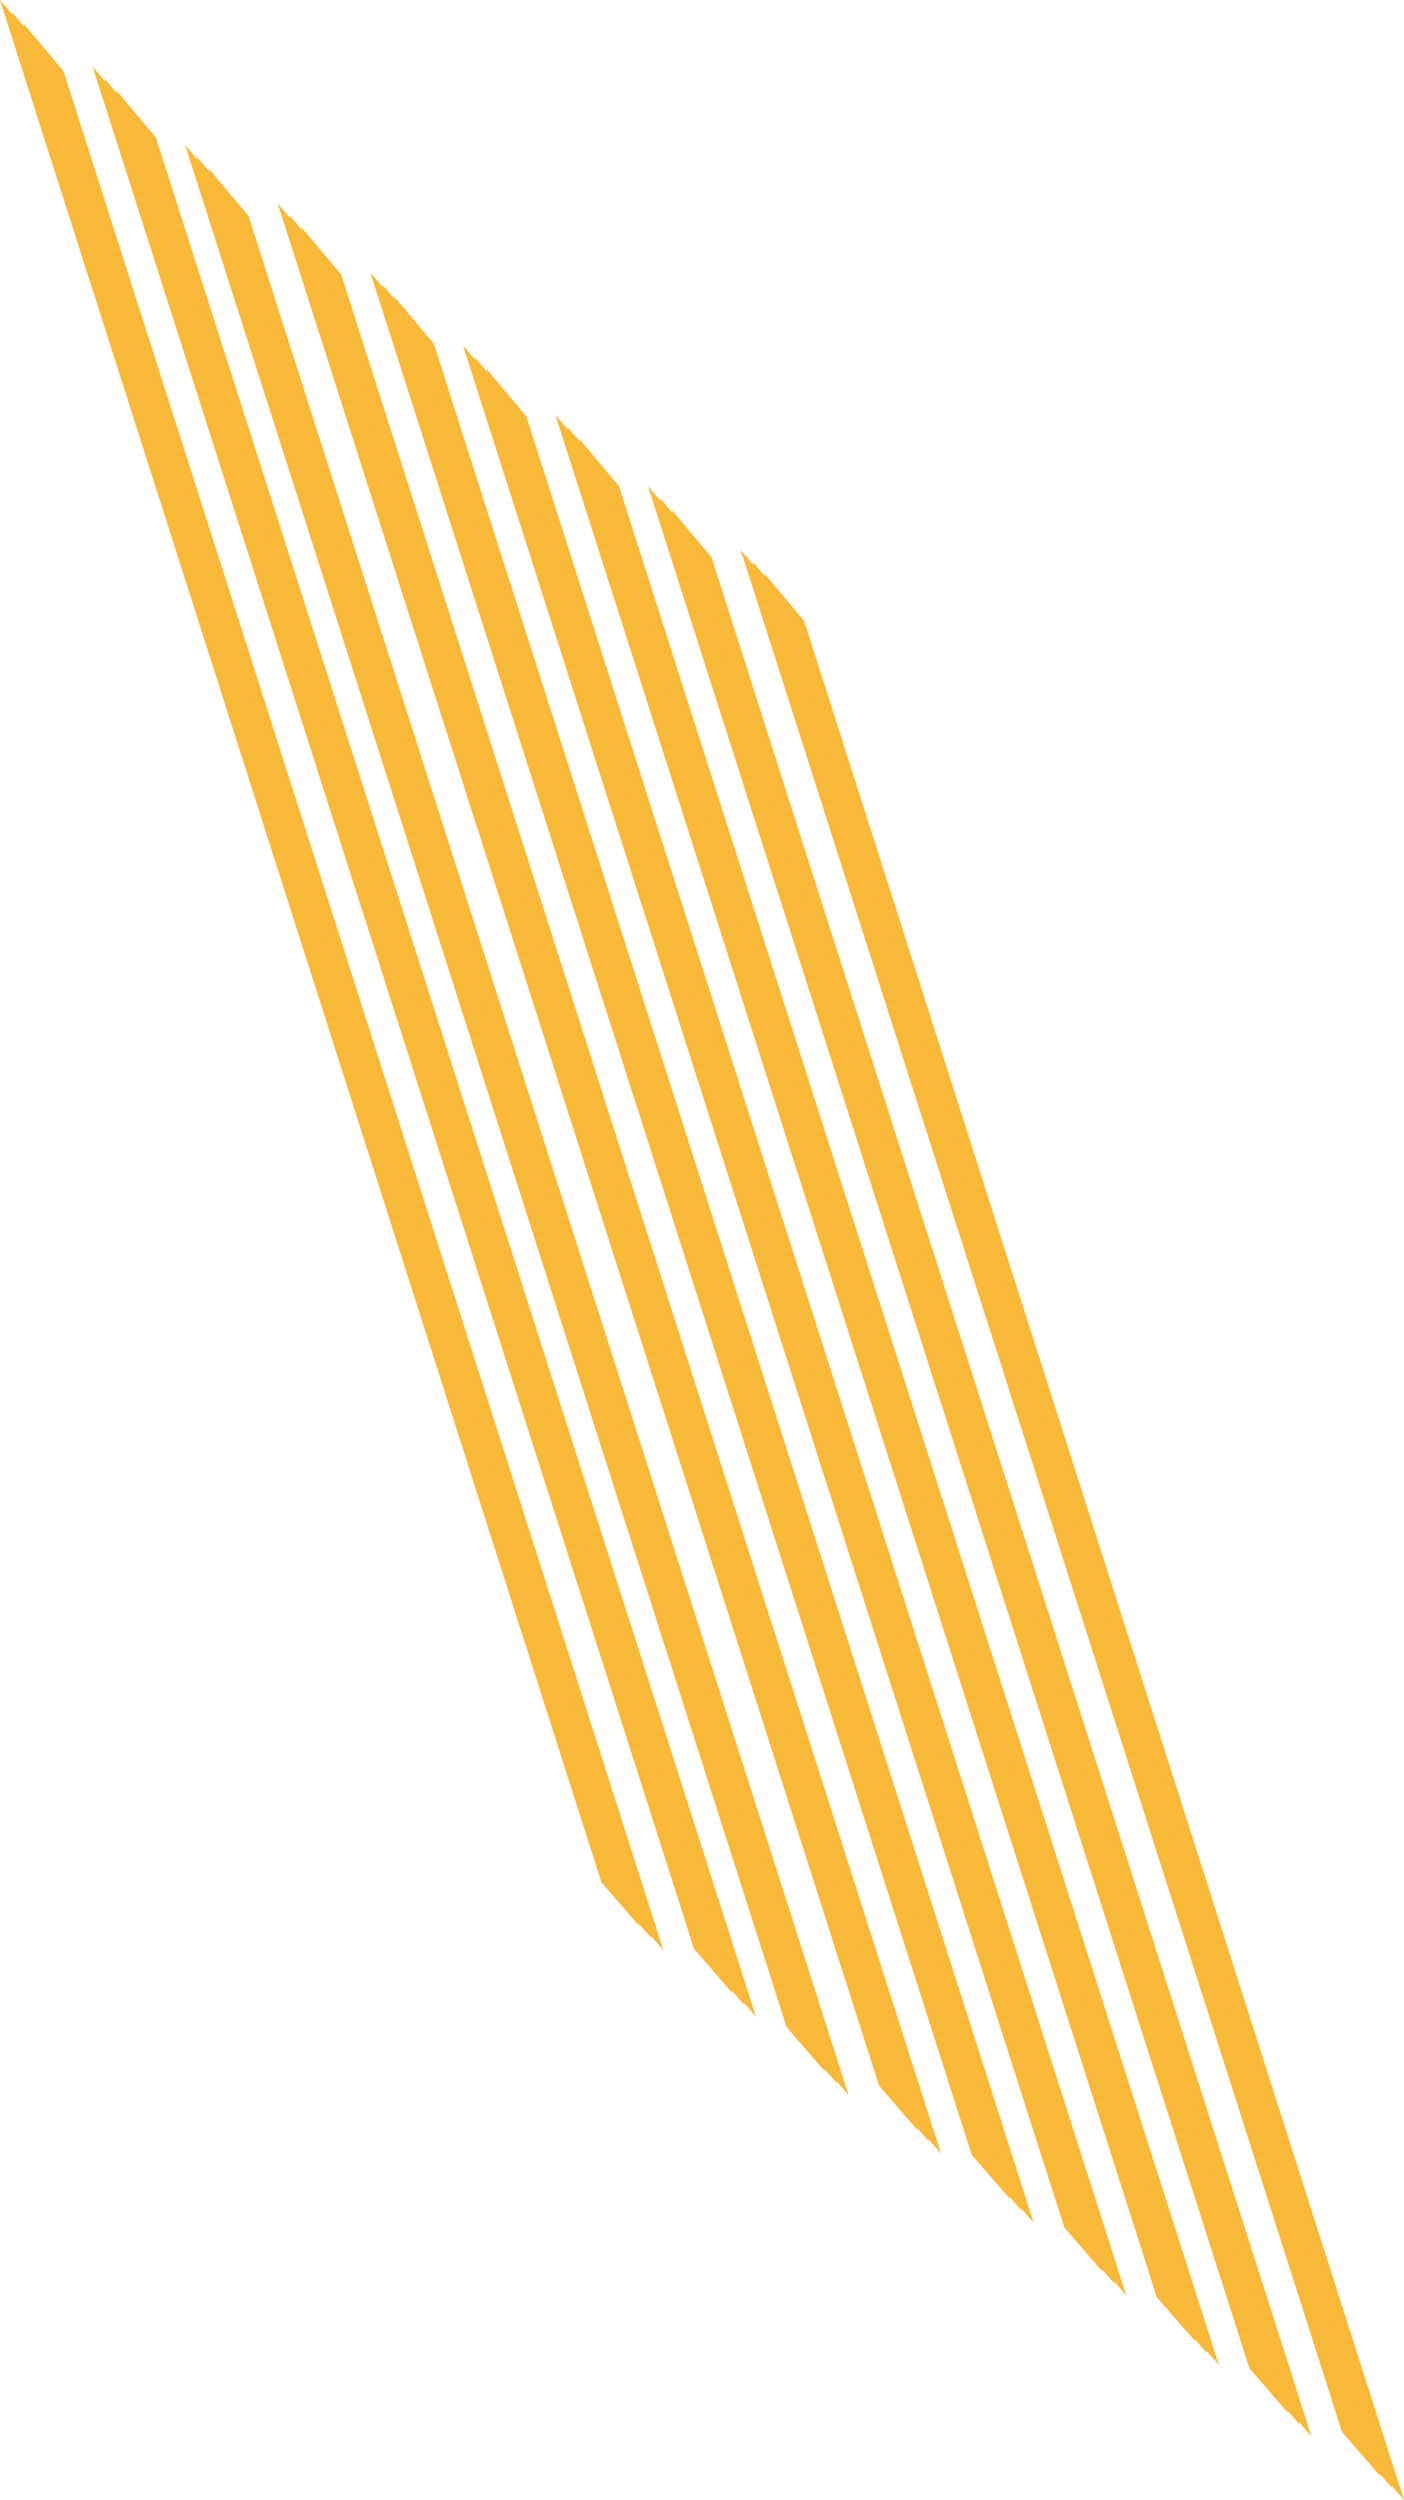 <svg xmlns="http://www.w3.org/2000/svg" viewBox="0 0 120.07 213.72"><defs><style>.cls-1{fill:#f8b838;}</style></defs><g id="Layer_2" data-name="Layer 2"><g id="Layer_1-2" data-name="Layer 1"><polygon class="cls-1" points="2 2 5.43 6.08 56.73 166.72 53.43 162.91 2 2"/><polygon class="cls-1" points="9.92 7.69 13.34 11.77 64.65 172.41 61.35 168.6 9.92 7.69"/><polygon class="cls-1" points="17.83 14.39 21.26 18.47 72.57 179.11 69.27 175.3 17.83 14.39"/><polygon class="cls-1" points="25.75 19.39 29.18 23.47 80.48 184.12 77.18 180.31 25.75 19.39"/><polygon class="cls-1" points="33.67 25.3 37.1 29.38 88.4 190.02 85.1 186.21 33.67 25.3"/><polygon class="cls-1" points="41.59 31.52 45.01 35.59 96.32 196.24 93.02 192.43 41.59 31.52"/><polygon class="cls-1" points="49.5 37.47 52.93 41.55 104.24 202.19 100.93 198.39 49.5 37.47"/><polygon class="cls-1" points="57.42 43.56 60.85 47.64 112.15 208.28 108.85 204.47 57.42 43.56"/><polygon class="cls-1" points="65.34 49 68.77 53.08 120.07 213.72 116.77 209.91 65.34 49"/><polygon class="cls-1" points="1 1 4.43 5.08 55.73 165.72 52.43 161.91 1 1"/><polygon class="cls-1" points="8.92 6.69 12.34 10.77 63.65 171.41 60.35 167.6 8.92 6.69"/><polygon class="cls-1" points="16.83 13.39 20.26 17.47 71.57 178.11 68.27 174.3 16.83 13.39"/><polygon class="cls-1" points="24.75 18.39 28.18 22.47 79.48 183.12 76.18 179.31 24.75 18.39"/><polygon class="cls-1" points="32.67 24.3 36.1 28.38 87.4 189.02 84.1 185.21 32.67 24.3"/><polygon class="cls-1" points="40.59 30.52 44.01 34.59 95.32 195.24 92.02 191.43 40.59 30.52"/><polygon class="cls-1" points="48.5 36.47 51.93 40.55 103.24 201.19 99.93 197.39 48.5 36.47"/><polygon class="cls-1" points="56.42 42.56 59.85 46.64 111.15 207.28 107.85 203.47 56.42 42.56"/><polygon class="cls-1" points="64.34 48 67.77 52.08 119.07 212.72 115.77 208.91 64.34 48"/><polygon class="cls-1" points="0 0 3.43 4.08 54.73 164.72 51.43 160.91 0 0"/><polygon class="cls-1" points="7.92 5.69 11.34 9.77 62.65 170.41 59.35 166.6 7.92 5.69"/><polygon class="cls-1" points="15.83 12.39 19.26 16.47 70.57 177.11 67.27 173.3 15.83 12.39"/><polygon class="cls-1" points="23.75 17.39 27.18 21.47 78.48 182.12 75.18 178.31 23.75 17.39"/><polygon class="cls-1" points="31.67 23.3 35.1 27.38 86.4 188.02 83.1 184.21 31.67 23.3"/><polygon class="cls-1" points="39.59 29.52 43.01 33.59 94.32 194.24 91.02 190.43 39.59 29.52"/><polygon class="cls-1" points="47.5 35.47 50.93 39.55 102.24 200.19 98.93 196.39 47.5 35.47"/><polygon class="cls-1" points="55.42 41.56 58.85 45.64 110.15 206.28 106.85 202.47 55.42 41.56"/><polygon class="cls-1" points="63.34 47 66.77 51.08 118.07 211.72 114.77 207.91 63.34 47"/></g></g></svg>
